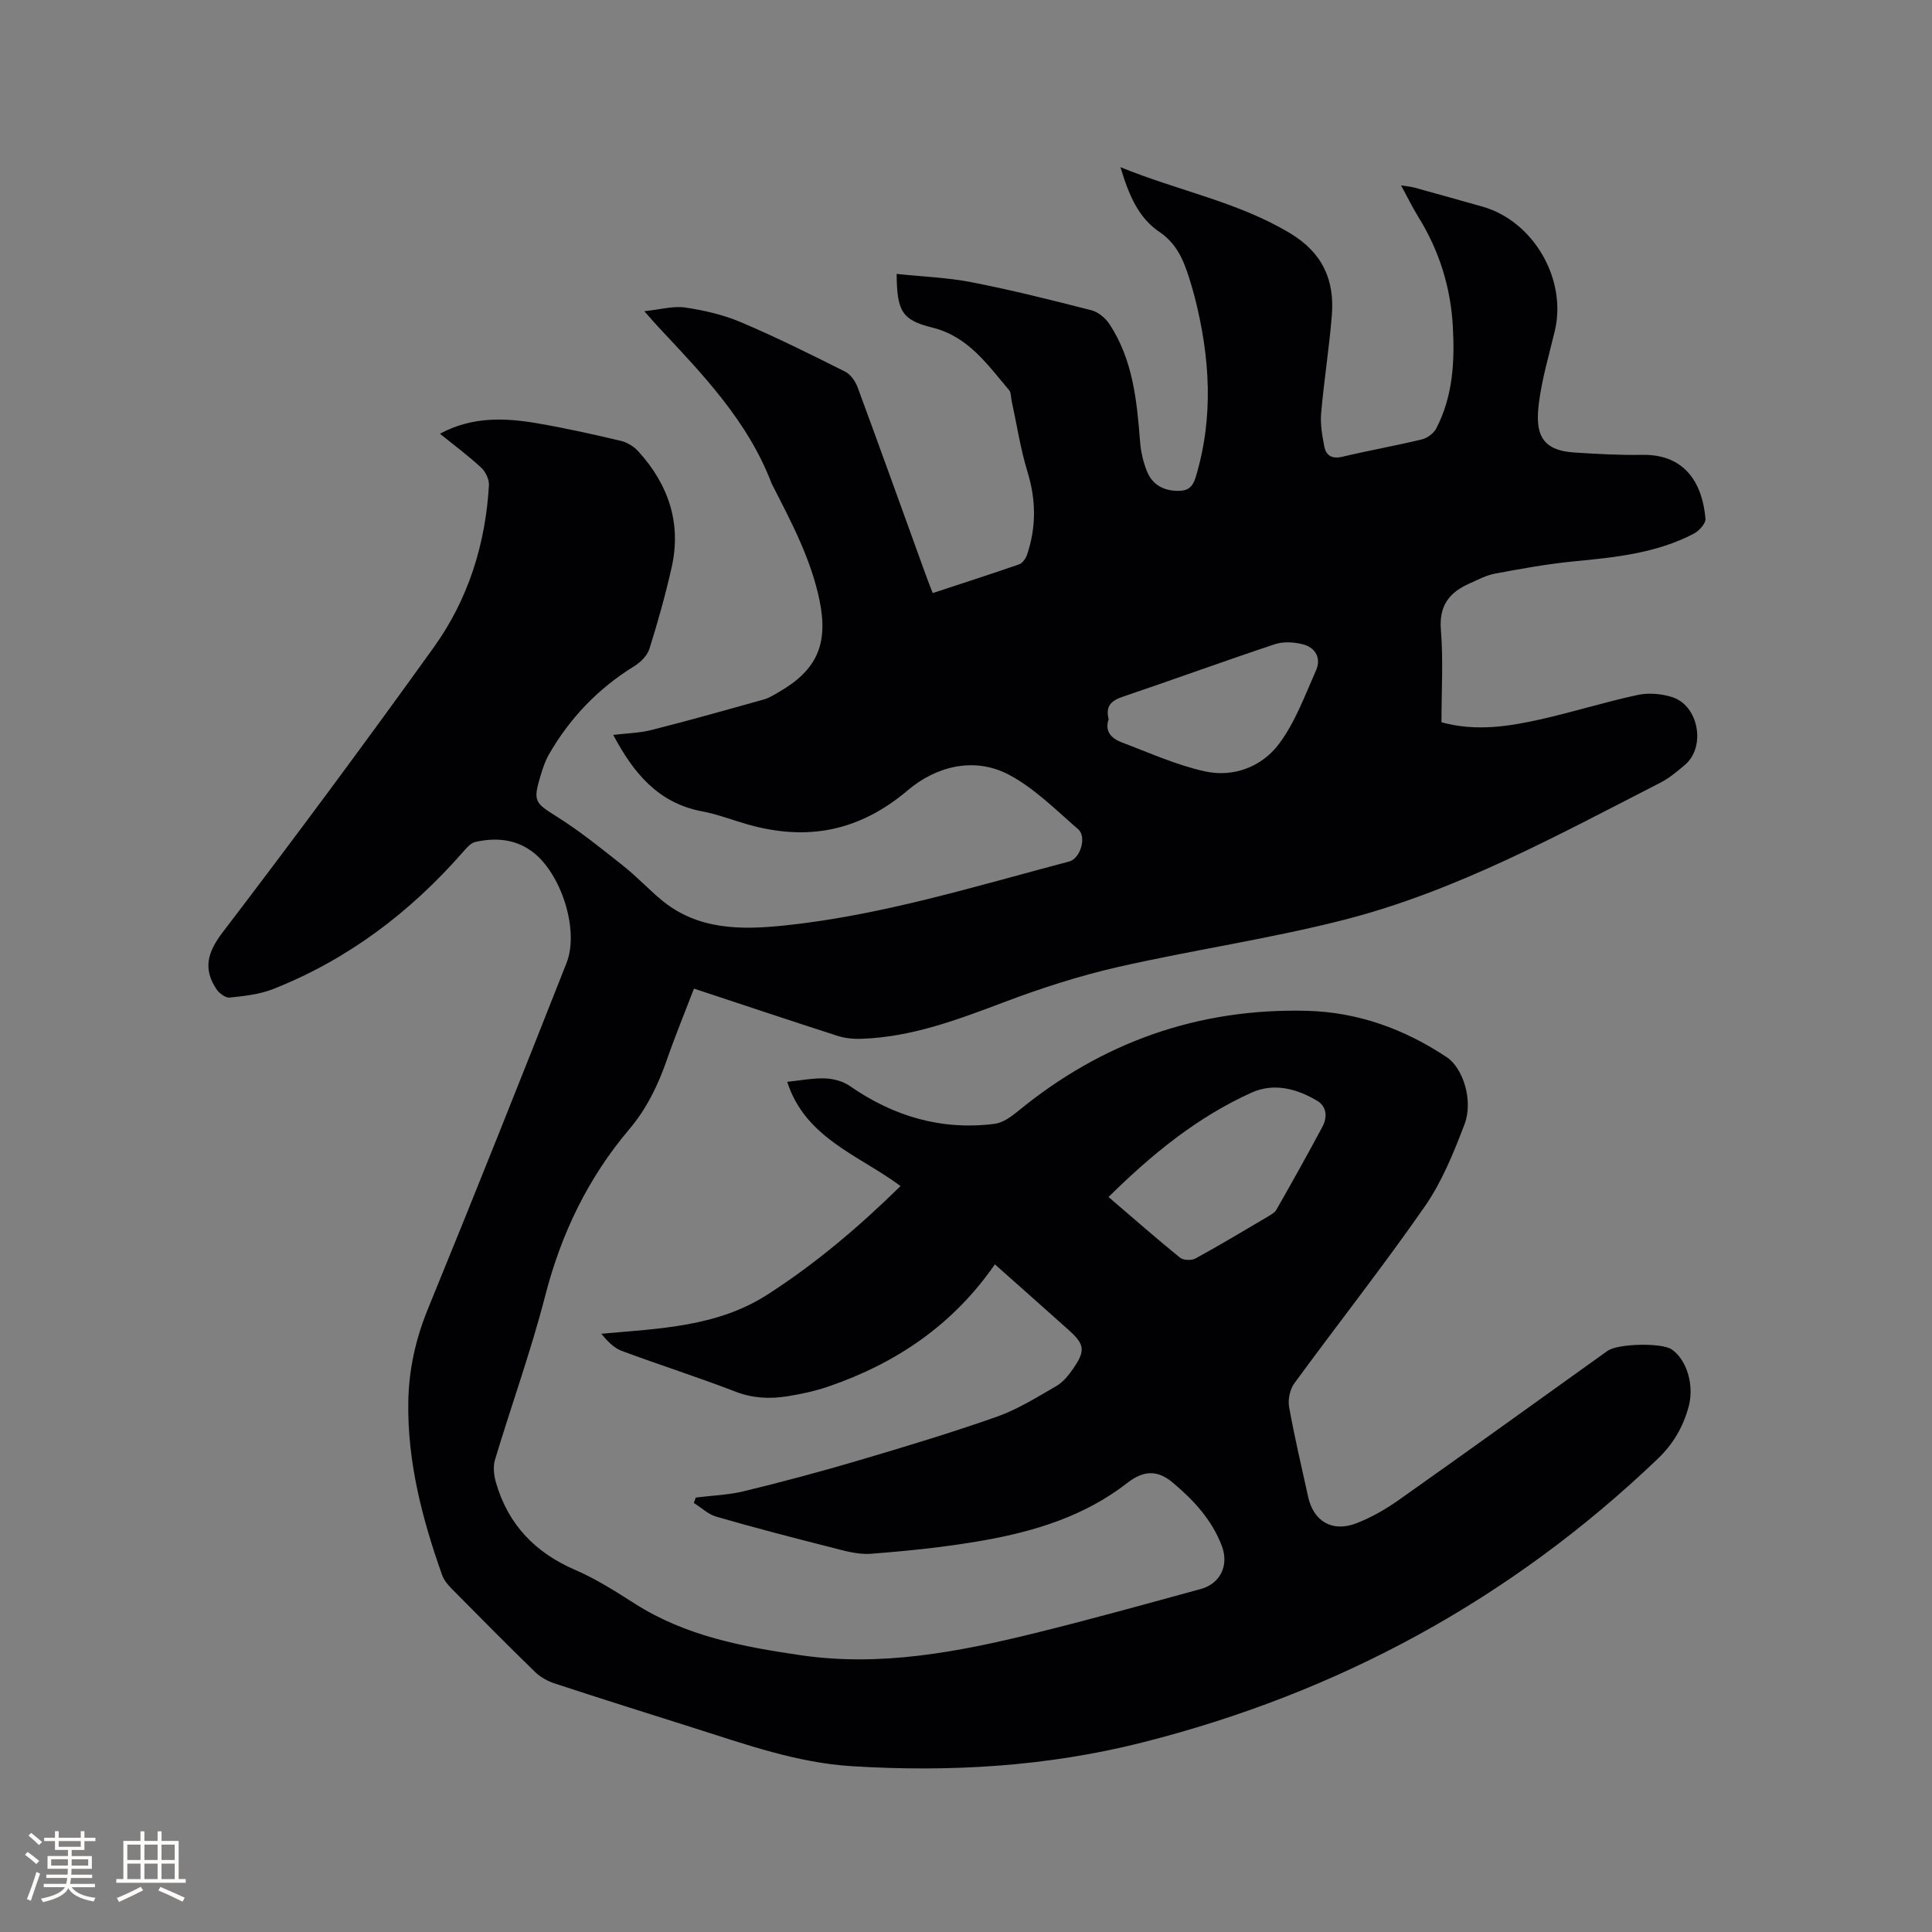 <svg enable-background="new 0 0 400 400" viewBox="0 0 400 400" xmlns="http://www.w3.org/2000/svg"><rect x="0" y="0" width="400" height="400" fill="#808080" stroke="none"/><path d="m144.06 310.05c3.33-.42 6.73-.52 9.97-1.31 7.9-1.92 15.76-4.02 23.56-6.32 9.64-2.85 19.28-5.75 28.76-9.09 4.33-1.53 8.34-4.04 12.35-6.36 1.4-.81 2.56-2.25 3.5-3.62 2.57-3.74 2.37-5.02-.96-8-5.04-4.52-10.11-9-15.26-13.58-8.67 12.54-20.43 20.47-34.42 25.28-2.79.96-5.72 1.59-8.64 2.05-3.56.55-7.04.41-10.58-.95-7.8-3.01-15.78-5.55-23.61-8.46-1.61-.6-2.94-1.97-4.24-3.55 12.03-1.09 23.94-1.4 34.39-8.1 10.02-6.43 19-14.08 27.57-22.48-8.6-6.4-19.7-9.87-23.47-21.58 2.82-.29 5.35-.8 7.85-.71 1.73.07 3.7.59 5.11 1.57 9.06 6.3 18.99 9.23 29.98 7.84 1.7-.22 3.43-1.46 4.83-2.61 17.41-14.31 37.38-21.37 59.88-20.79 10.49.27 20.14 3.77 28.89 9.59 3.39 2.25 5.56 8.99 3.69 13.91-2.24 5.88-4.68 11.91-8.24 17.03-8.65 12.44-18.05 24.36-26.99 36.59-.91 1.25-1.36 3.34-1.09 4.87 1.12 6.25 2.58 12.44 3.95 18.65 1.11 5.03 4.96 7.36 9.89 5.49 3.13-1.19 6.13-2.92 8.87-4.85 14.46-10.21 28.81-20.57 43.21-30.87 2.15-1.54 11.26-1.73 13.33-.29 3.11 2.16 4.68 7.43 3.47 11.85-1.13 4.17-3.19 7.72-6.38 10.77-30.39 29.07-66.11 48.48-106.8 58.76-19.68 4.97-39.71 6.14-59.95 4.9-11.49-.7-22.13-4.54-32.91-7.95-9.59-3.03-19.18-6.05-28.74-9.19-1.44-.47-2.92-1.29-4.01-2.34-5.85-5.69-11.6-11.5-17.34-17.31-.79-.8-1.58-1.77-1.95-2.81-4.09-11.53-7.17-23.29-7-35.66.09-6.74 1.49-13.12 4.07-19.43 9.74-23.79 19.25-47.68 28.69-71.6 2.71-6.87-1.16-18.66-7.07-23.05-3.61-2.68-7.66-2.95-11.82-2.02-.97.22-1.84 1.28-2.58 2.12-10.92 12.46-23.82 22.23-39.29 28.34-2.8 1.1-5.95 1.44-8.98 1.76-.86.09-2.18-.9-2.74-1.75-2.79-4.21-1.88-7.61 1.28-11.75 14.85-19.46 29.44-39.13 43.72-59.02 7.11-9.9 10.72-21.34 11.42-33.56.07-1.21-.71-2.81-1.63-3.66-2.63-2.44-5.52-4.58-8.51-7 6.7-3.62 13.52-3.31 20.34-2.13 5.74.99 11.43 2.26 17.1 3.6 1.32.31 2.72 1.18 3.64 2.19 6.22 6.86 8.96 14.84 6.88 24.04-1.28 5.67-2.85 11.28-4.59 16.82-.44 1.4-1.81 2.78-3.12 3.59-7.48 4.61-13.35 10.73-17.71 18.32-.78 1.36-1.27 2.91-1.73 4.42-1.6 5.29-1.12 5.59 3.41 8.44 4.81 3.02 9.26 6.64 13.72 10.17 2.73 2.16 5.14 4.74 7.81 6.98 7.58 6.37 16.64 6.31 25.7 5.36 20.11-2.11 39.37-8.11 58.81-13.23 2.33-.61 3.7-5.11 1.86-6.7-4.62-3.99-9.07-8.51-14.38-11.3-7.25-3.8-15.14-1.62-20.86 3.23-10.08 8.55-20.86 10.58-33.16 7.09-3.16-.9-6.25-2.11-9.46-2.71-9.13-1.72-14.23-8-18.39-15.83 2.69-.33 5.43-.37 8-1.03 7.78-1.97 15.51-4.15 23.24-6.32 1.1-.31 2.11-.98 3.12-1.56 7.88-4.54 10.18-9.98 8.37-18.87-1.77-8.64-5.86-16.29-9.81-24.02-.05-.09-.1-.19-.14-.29-4.88-12.81-14.15-22.46-23.29-32.2-.79-.84-1.54-1.73-3.05-3.43 3.31-.34 5.97-1.13 8.47-.76 3.94.58 7.95 1.51 11.6 3.07 7.3 3.1 14.42 6.65 21.52 10.21 1.13.57 2.12 2.01 2.58 3.26 4.73 12.81 9.34 25.67 13.99 38.51.46 1.28.96 2.54 1.55 4.07 6.1-2.01 12.02-3.91 17.89-5.95.7-.25 1.38-1.21 1.64-1.99 1.92-5.69 1.88-11.32.1-17.13-1.48-4.83-2.23-9.88-3.31-14.84-.15-.71-.09-1.62-.51-2.11-4.49-5.28-8.43-11.1-15.9-12.95-6.32-1.57-7.31-3.39-7.38-11.11 5.26.56 10.51.74 15.6 1.74 8.31 1.62 16.53 3.69 24.74 5.79 1.42.36 2.91 1.63 3.74 2.89 4.83 7.36 5.66 15.81 6.32 24.31.16 2.08.65 4.21 1.42 6.13 1.08 2.67 3.26 3.99 6.25 4.06 2.11.05 3.18-.66 3.83-2.79 3.79-12.49 2.98-24.91-.19-37.34-.34-1.33-.74-2.65-1.15-3.96-1.19-3.74-2.59-7.12-6.19-9.55-4.35-2.93-6.34-7.73-8.03-13.38 12.02 4.93 24.36 7.17 35.2 13.73 6.68 4.04 9.16 9.69 8.56 16.99-.55 6.75-1.62 13.45-2.21 20.2-.2 2.27.21 4.63.65 6.89.37 1.94 1.62 2.65 3.77 2.14 5.46-1.3 10.99-2.27 16.44-3.59 1.12-.27 2.44-1.25 2.97-2.26 3.43-6.61 3.84-13.77 3.44-21.05-.45-8.21-2.83-15.79-7.17-22.78-1.22-1.96-2.22-4.06-3.55-6.49 1.19.19 1.99.24 2.75.45 4.7 1.29 9.38 2.61 14.07 3.93 10.6 2.99 17.59 15.07 14.99 25.82-1.19 4.94-2.64 9.85-3.28 14.87-.8 6.27.45 9.8 7.38 10.23 4.65.29 9.32.57 13.97.48 9.31-.17 12.55 6.4 13.14 13.22.08.97-1.3 2.51-2.38 3.08-7.77 4.08-16.31 4.93-24.89 5.76-5.46.53-10.89 1.52-16.29 2.53-1.84.34-3.57 1.28-5.31 2.05-4.13 1.83-6.32 4.55-5.91 9.57.51 6.3.12 12.68.12 19.16 7.08 1.94 13.87.89 20.58-.62 6.7-1.51 13.28-3.58 20-5.03 2.27-.49 4.93-.27 7.16.43 5.51 1.72 7.06 10.29 2.68 14.03-1.61 1.37-3.28 2.77-5.14 3.72-21.21 10.85-42.18 22.41-65.42 28.36-15.46 3.96-31.34 6.25-46.92 9.8-8.01 1.83-15.92 4.39-23.61 7.3-9.55 3.61-19.03 7.18-29.37 7.54-1.64.06-3.39-.1-4.94-.59-9.86-3.17-19.68-6.46-29.78-9.8-1.93 5.04-3.9 9.81-5.59 14.68-1.82 5.26-4.19 10.17-7.8 14.43-8.56 10.11-14.1 21.62-17.41 34.48-2.95 11.47-7 22.65-10.41 34-.43 1.45-.19 3.27.24 4.77 2.52 8.62 8.09 14.42 16.37 17.99 4.35 1.88 8.42 4.48 12.43 7.04 10.49 6.67 22.31 8.88 34.3 10.63 16.51 2.41 32.53-.66 48.42-4.57 11.51-2.83 22.93-6.02 34.37-9.14 4.1-1.12 5.87-4.95 4.37-8.91-2.06-5.44-5.89-9.55-10.21-13.16-3.22-2.69-6.11-2.43-9.36.1-8.78 6.84-19.1 10.02-29.8 11.91-7.69 1.36-15.51 2.17-23.31 2.76-2.84.22-5.83-.72-8.67-1.44-7.8-1.97-15.59-4.01-23.32-6.24-1.68-.49-3.11-1.87-4.65-2.84.12-.35.26-.74.41-1.12zm85.45-62.22c5.09 4.36 9.86 8.55 14.78 12.54.7.57 2.39.64 3.21.19 5.1-2.79 10.09-5.78 15.1-8.74.62-.37 1.35-.79 1.68-1.38 3.23-5.69 6.44-11.4 9.52-17.17 1.03-1.94.93-4.16-1.1-5.37-4.23-2.52-8.97-3.76-13.59-1.68-11.22 5.07-20.64 12.75-29.6 21.61zm.03-98.92c-.88 2.46.53 3.97 2.7 4.79 5.7 2.14 11.32 4.71 17.21 6 5.92 1.3 11.78-.92 15.34-5.67 3.36-4.48 5.36-10.01 7.67-15.21 1.13-2.54-.08-4.76-2.75-5.43-1.82-.46-4.02-.59-5.77-.01-10.52 3.5-20.94 7.3-31.44 10.86-2.37.79-3.68 1.89-2.96 4.67z" fill="#010103"/><g fill="#fcfbfa"><path d="m5.17 384 .55-.58c.85.61 1.65 1.24 2.4 1.87l-.59.64c-.83-.73-1.62-1.38-2.36-1.93m1.22 9.53-.82-.34c.71-1.76 1.37-3.64 1.98-5.63.24.13.5.25.76.36-.6 1.67-1.24 3.54-1.92 5.61m-.5-13.5.57-.54c.56.44 1.31 1.06 2.26 1.87l-.64.64c-.68-.66-1.41-1.32-2.19-1.97m3.25.46h2.24v-1.36h.77v1.36h4.57v-1.36h.76v1.36h2.28v.69h-2.28v1.84h-2.64v1.26h4.18v2.64h-4.21c0 .45-.02.86-.05 1.21h4.32v.69h-4.38c-.04.34-.1.75-.19 1.22h5.15v.69h-4.82c.87 1.19 2.51 1.92 4.93 2.19-.17.31-.3.57-.37.76-2.77-.49-4.52-1.41-5.26-2.76-.56 1.26-2.3 2.23-5.24 2.9-.12-.24-.26-.48-.43-.72 2.73-.55 4.38-1.34 4.96-2.38h-4.38v-.69h4.65c.1-.38.17-.79.21-1.22h-4.32v-.69h4.4c.03-.34.05-.75.05-1.21h-4.2v-2.64h4.23v-1.26h-2.69v-1.84h-2.24zm1.46 4.46v1.29h3.45c.01-.4.02-.57.01-.53v-.32-.45h-3.46zm1.55-2.59h4.57v-1.19h-4.57zm6.11 2.59h-3.42v.77c-.01.19-.01.37-.02.53h3.44z"/><path d="m32.63 379.16h.82v1.98h3.54v7.89h1.46v.78h-14.37v-.78h1.46v-7.89h3.54v-1.98h.82v1.98h2.73zm-3.49 11.48.5.73c-1.61.82-3.28 1.63-5 2.41-.13-.27-.28-.55-.44-.82 1.75-.72 3.4-1.49 4.94-2.32m-2.78-5.55h2.73v-3.18h-2.73zm0 3.95h2.73v-3.2h-2.73zm3.54-3.95h2.73v-3.18h-2.73zm0 3.95h2.73v-3.2h-2.73zm7.89 4.68c-1.84-.92-3.51-1.7-5.02-2.32l.45-.73c1.89.8 3.57 1.55 5.04 2.23zm-1.62-11.81h-2.73v3.18h2.73zm-2.73 7.13h2.73v-3.2h-2.73z"/></g></svg>